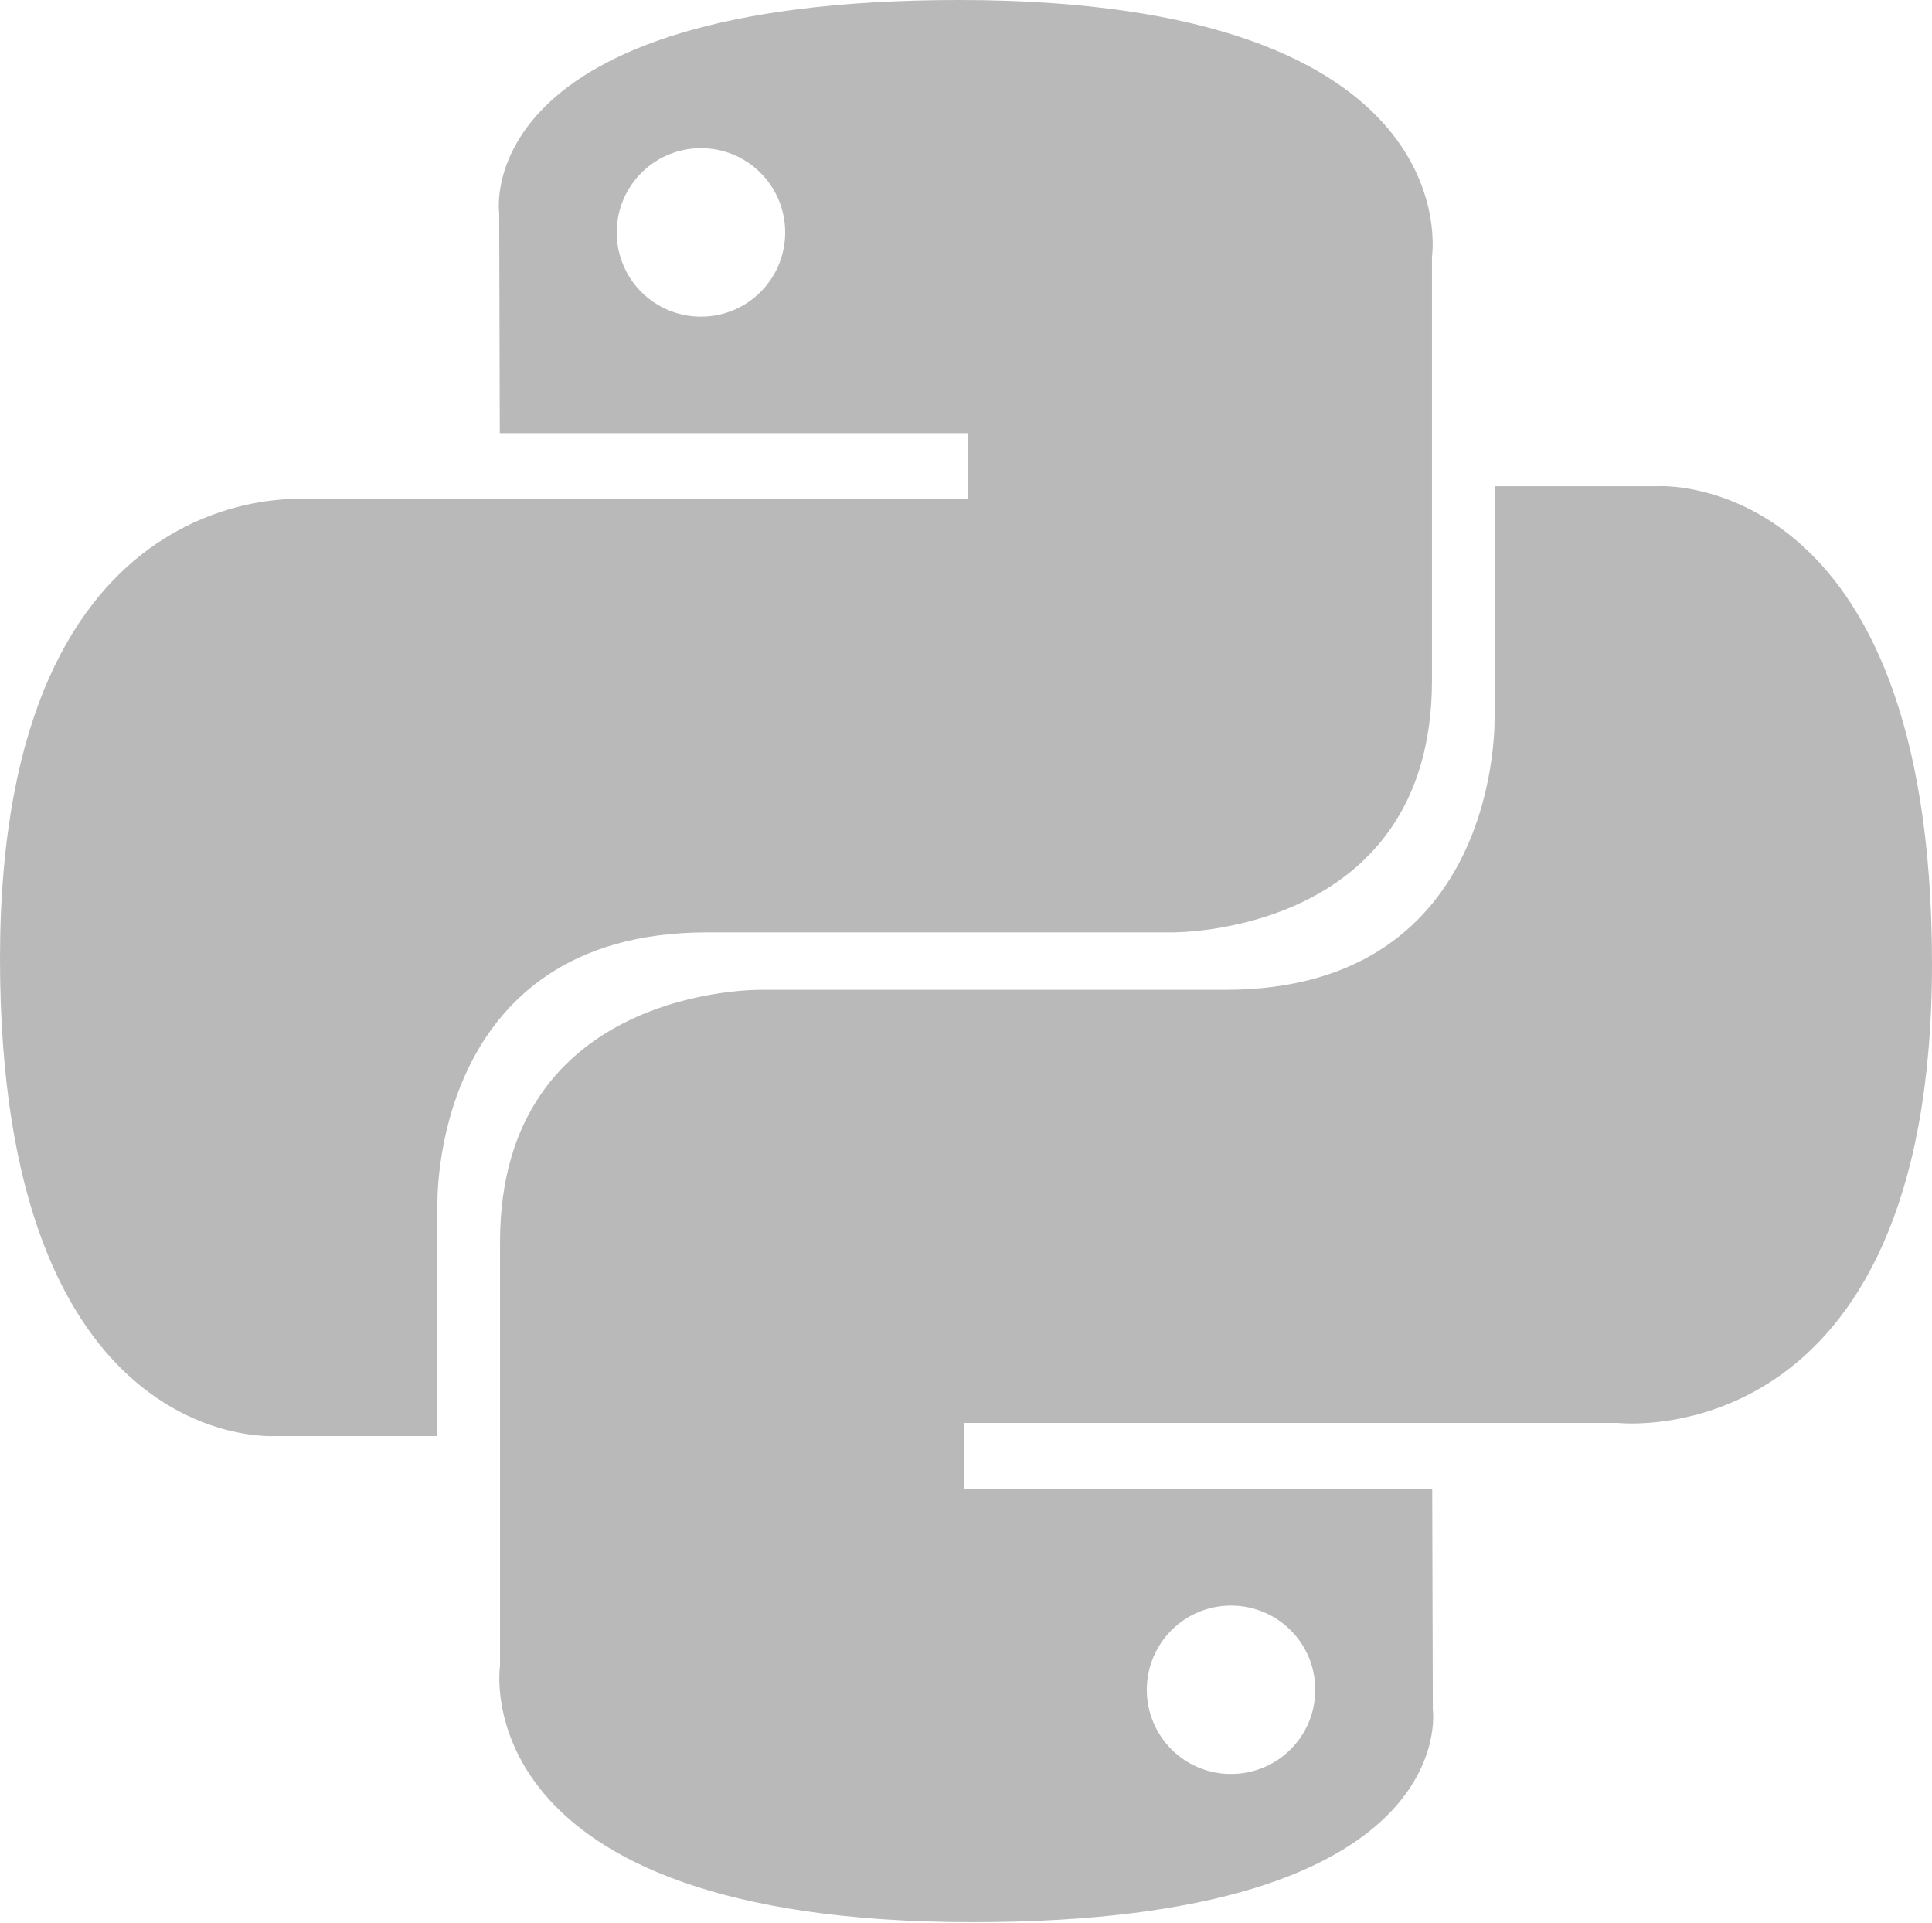 <svg width="400" height="398" viewBox="0 0 400 398" fill="none" xmlns="http://www.w3.org/2000/svg">
<path d="M198.563 0C97.013 0 103.35 44.038 103.35 44.038L103.475 89.662H200.375V103.35H64.963C64.963 103.35 0 95.975 0 198.45C0 300.9 56.712 297.275 56.712 297.275H90.562V249.725C90.562 249.725 88.737 193.013 146.375 193.013H242.475C242.475 193.013 296.475 193.888 296.475 140.825V53.087C296.475 53.087 304.675 0 198.563 0ZM145.125 30.675C154.763 30.675 162.562 38.475 162.562 48.112C162.562 57.75 154.763 65.55 145.125 65.55C142.834 65.553 140.565 65.105 138.448 64.229C136.331 63.354 134.407 62.07 132.787 60.45C131.168 58.83 129.883 56.907 129.008 54.789C128.133 52.672 127.684 50.403 127.688 48.112C127.688 38.475 135.488 30.675 145.125 30.675Z" fill="#B9B9B9"/>
<path d="M201.437 397.912C302.987 397.912 296.65 353.875 296.65 353.875L296.525 308.25H199.625V294.562H335.025C335.025 294.562 400 301.937 400 199.475C400 97.012 343.287 100.65 343.287 100.65H309.437V148.187C309.437 148.187 311.262 204.9 253.625 204.9H157.525C157.525 204.9 103.525 204.025 103.525 257.087V344.825C103.525 344.825 95.325 397.912 201.437 397.912ZM254.875 367.237C252.584 367.241 250.315 366.792 248.198 365.917C246.081 365.042 244.157 363.757 242.537 362.137C240.917 360.517 239.633 358.594 238.758 356.477C237.883 354.36 237.434 352.091 237.437 349.8C237.437 340.175 245.237 332.375 254.875 332.375C264.512 332.375 272.312 340.162 272.312 349.8C272.312 359.45 264.512 367.237 254.875 367.237Z" fill="#B9B9B9"/>
</svg>
